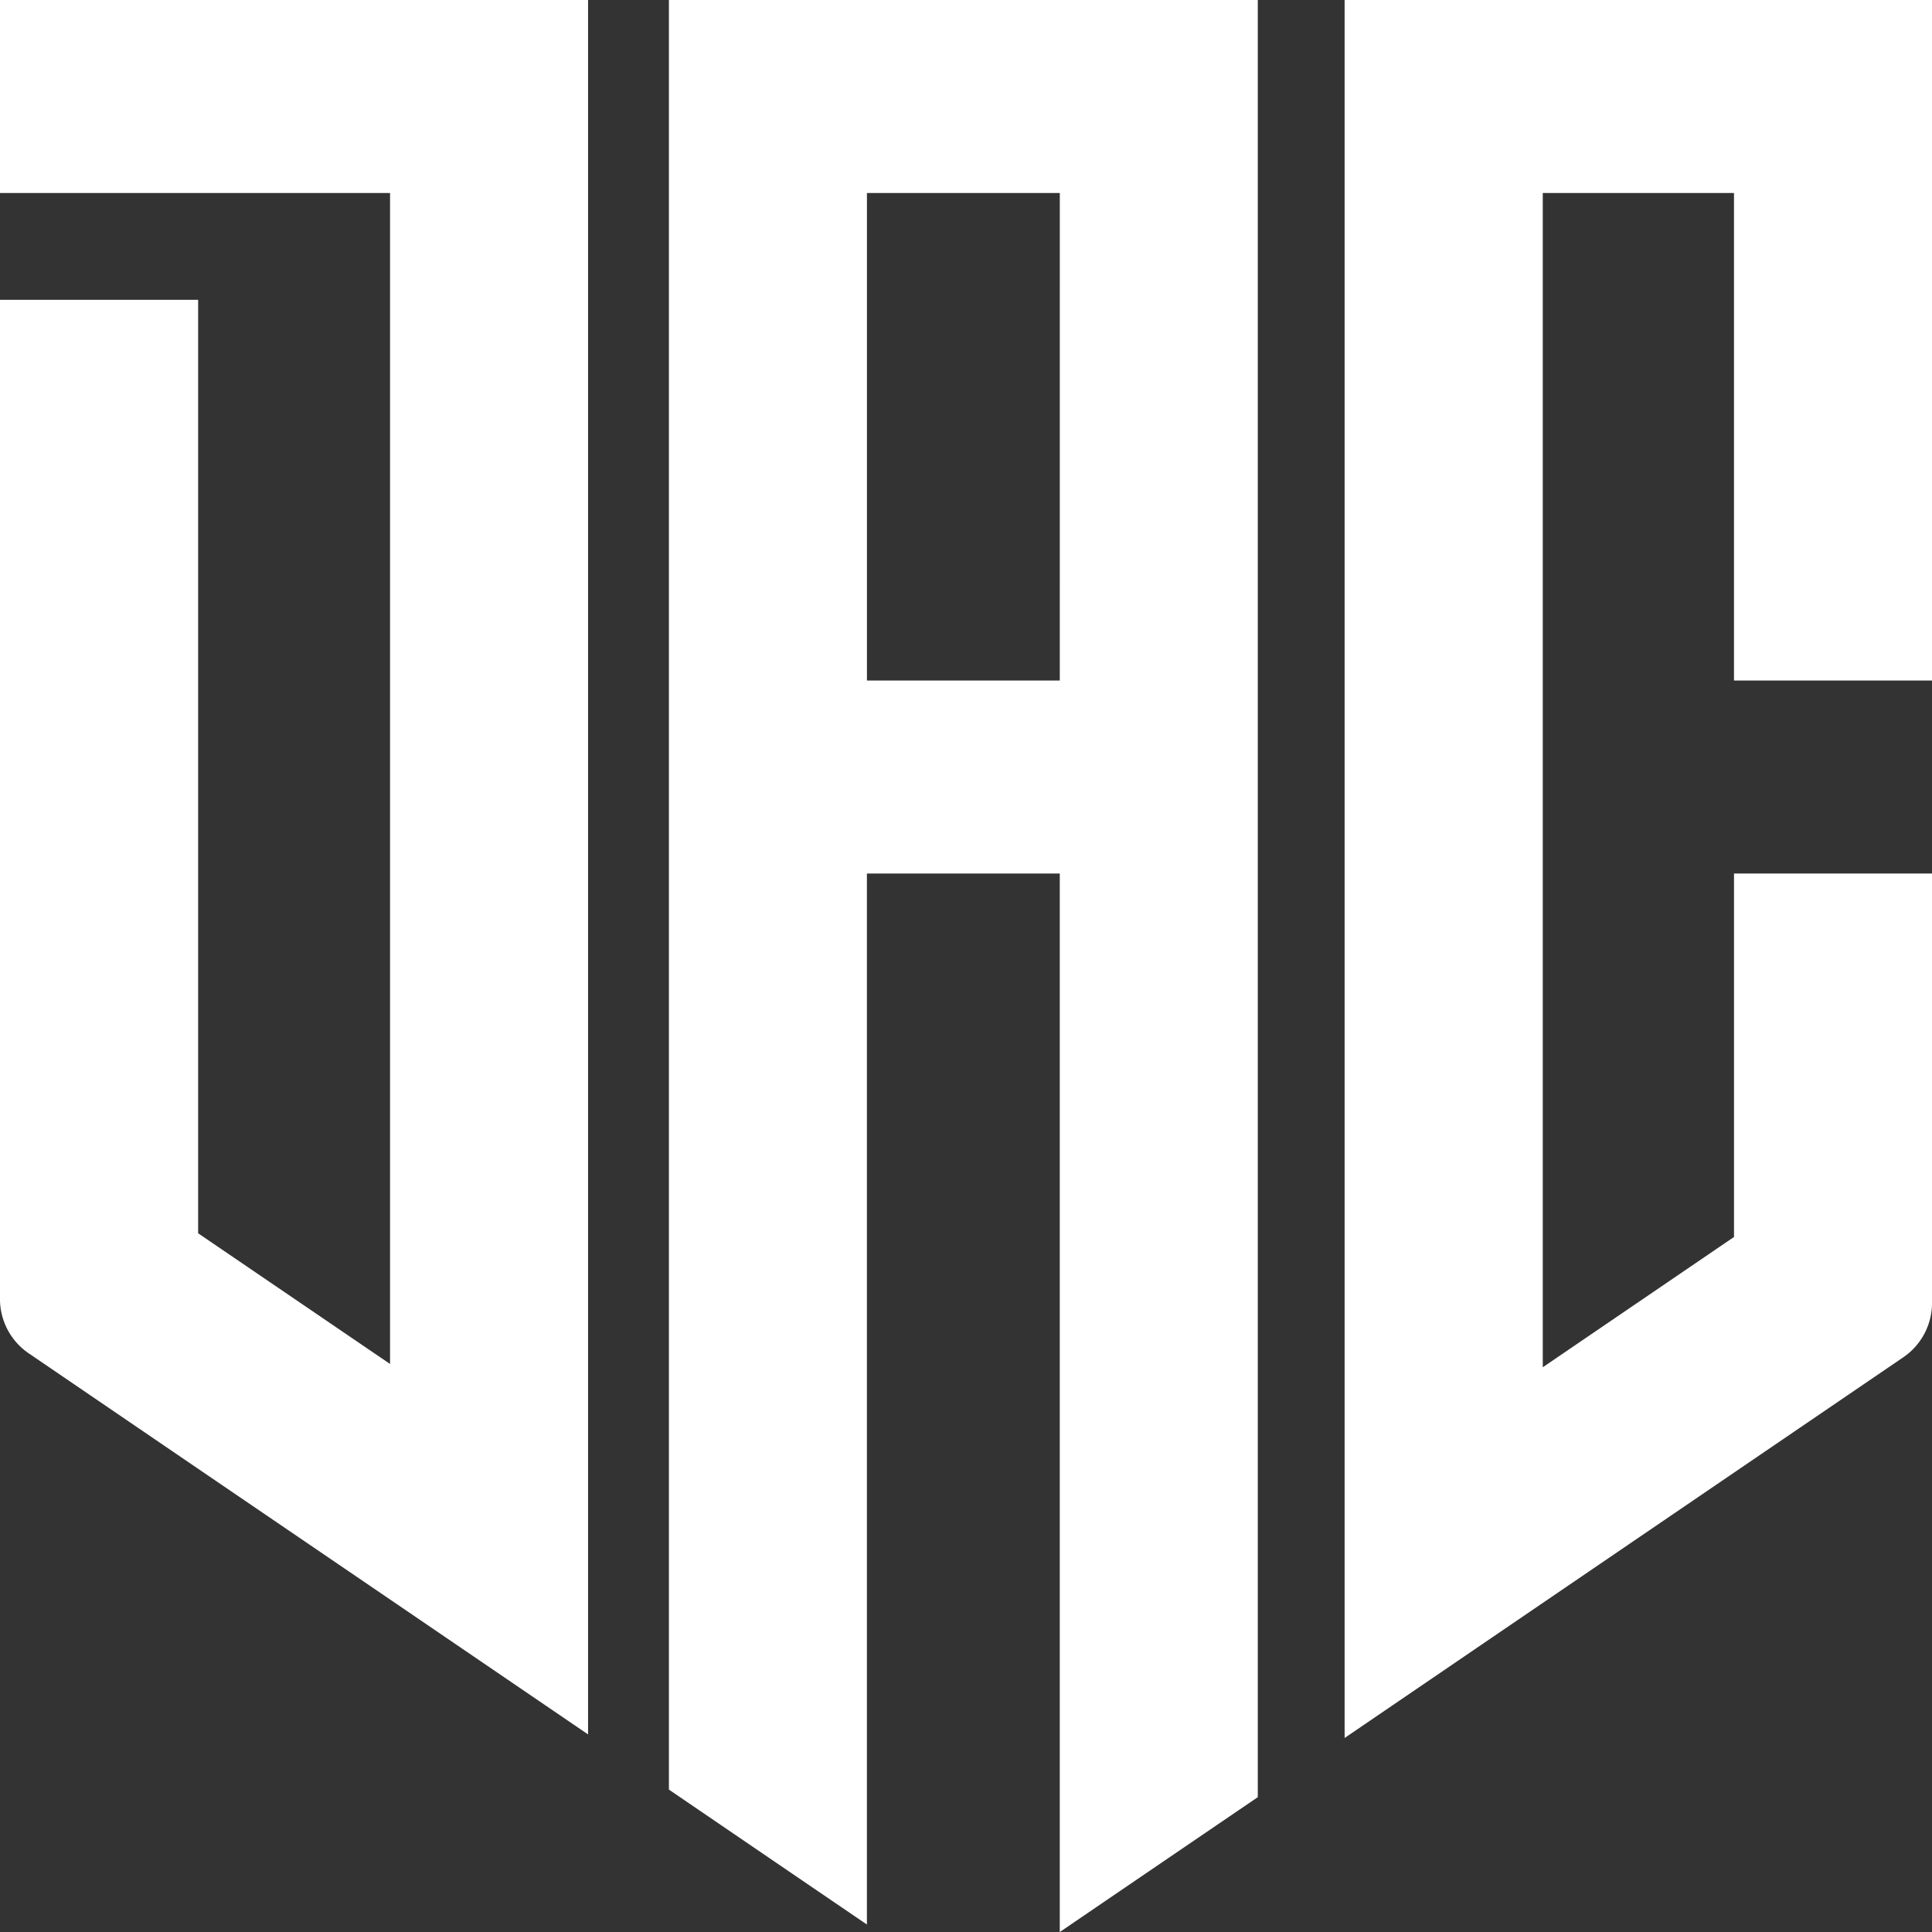 <svg xmlns="http://www.w3.org/2000/svg" width="110" height="110.002" viewBox="0 0 110 110.002">
  <rect x="0" y="0" width="110" height="110.002" fill="#333333" stroke="none"/>
  <g id="Group_66877" data-name="Group 66877" transform="translate(-409.611 -96.325)">
    <path id="Path_173" data-name="Path 173" d="M443.093,96.325v98.75l-11.274-7.682-10.927-7.441-9.632-6.565a3.741,3.741,0,0,1-1.65-3.086V113.395h11.282v53.148l10.927,7.441v-66.67H409.611V96.325Z" transform="translate(0 0)" fill="#fff"/>
    <path id="Path_174" data-name="Path 174" d="M459,96.325V198.217l7.233,4.931,4.04,2.751V146.061h10.981v60.266l4.665-3.179,6.609-4.5V96.325Zm22.255,38.747H470.275V107.314h10.981Z" transform="translate(-11.304 0)" fill="#fff"/>
    <path id="Path_175" data-name="Path 175" d="M542.334,96.325v38.747H531.06V107.314H520.173v66.858l10.888-7.419V146.061h11.274v24.465a3.741,3.741,0,0,1-1.65,3.087l-9.624,6.557-10.888,7.419-11.282,7.689V96.325Z" transform="translate(-22.723 0)" fill="#fff"/>
  </g>
</svg>
